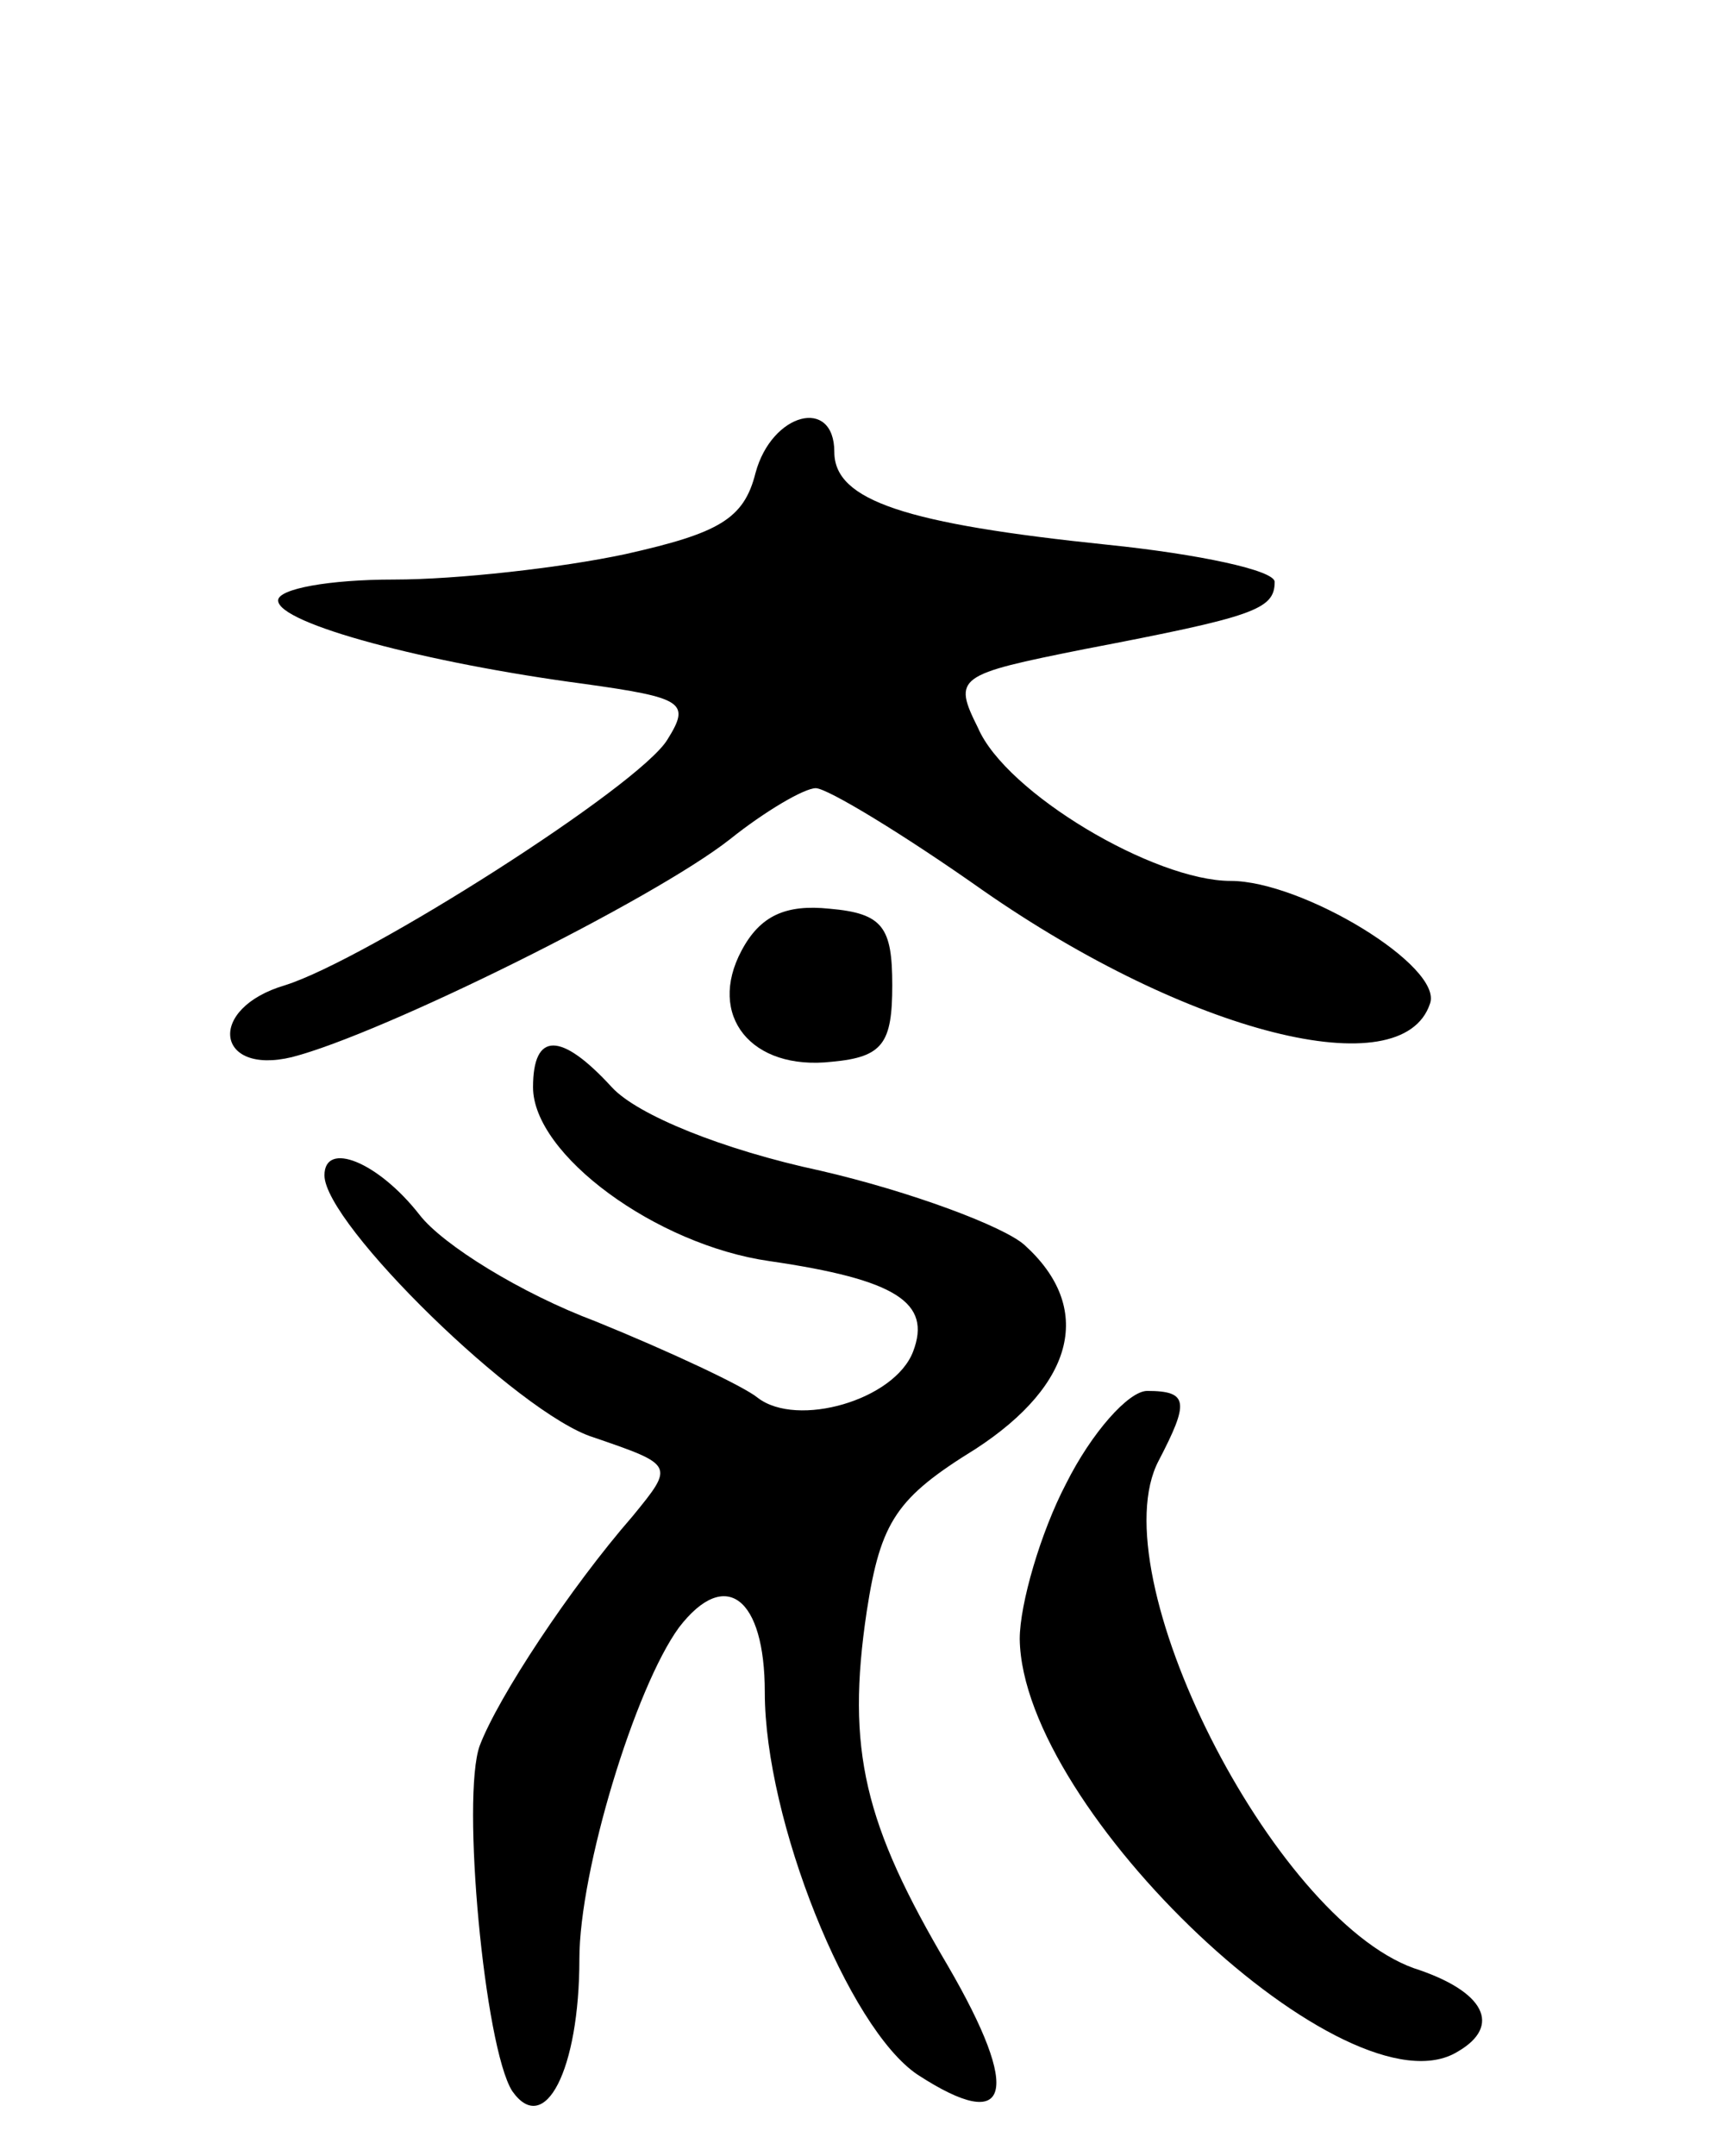 <svg version="1.0" xmlns="http://www.w3.org/2000/svg"
 width="74pt" height="93pt" viewBox="0 0 74 93"
 preserveAspectRatio="xMidYMid meet">
<g transform="translate(0,93) scale(0.1,-0.1)"
fill="#000000" stroke="none">
<path d="M326 726 c-5 -20 -16 -26 -56 -35 -28 -6 -73 -11 -100 -11 -28 0 -50
-4 -50 -9 0 -10 64 -27 132 -36 43 -6 46 -8 36 -24 -12 -20 -130 -95 -165
-106 -34 -10 -30 -39 3 -31 39 10 156 68 189 94 15 12 32 22 37 22 5 0 38 -20
72 -44 89 -62 181 -85 193 -49 6 16 -55 53 -86 53 -33 0 -97 38 -109 66 -11
22 -9 23 46 34 73 14 82 17 82 29 0 5 -33 12 -72 16 -87 9 -118 19 -118 40 0
24 -27 17 -34 -9z"/>
<path d="M320 520 c-15 -28 4 -52 39 -48 22 2 26 8 26 33 0 25 -4 31 -27 33
-19 2 -30 -3 -38 -18z"/>
<path d="M230 461 c0 -29 53 -68 102 -75 55 -8 70 -18 62 -39 -8 -21 -50 -33
-67 -20 -6 5 -38 20 -70 33 -32 12 -66 33 -76 46 -18 23 -41 32 -41 17 0 -21
84 -103 116 -113 35 -12 35 -12 17 -34 -27 -31 -58 -78 -66 -99 -8 -22 2 -130
14 -149 14 -20 29 9 29 57 0 38 24 117 43 143 20 26 37 13 37 -28 0 -55 36
-145 66 -165 40 -26 45 -8 13 47 -36 61 -44 93 -35 153 6 39 13 49 47 70 43
28 51 61 21 88 -9 8 -49 23 -88 32 -42 9 -79 24 -90 36 -22 24 -34 24 -34 0z"/>
<path d="M460 290 c-11 -21 -20 -52 -20 -67 1 -74 142 -207 189 -178 19 11 12
26 -19 36 -61 22 -136 170 -110 219 13 25 13 30 -5 30 -8 0 -24 -18 -35 -40z"/>
</g>
</svg>
